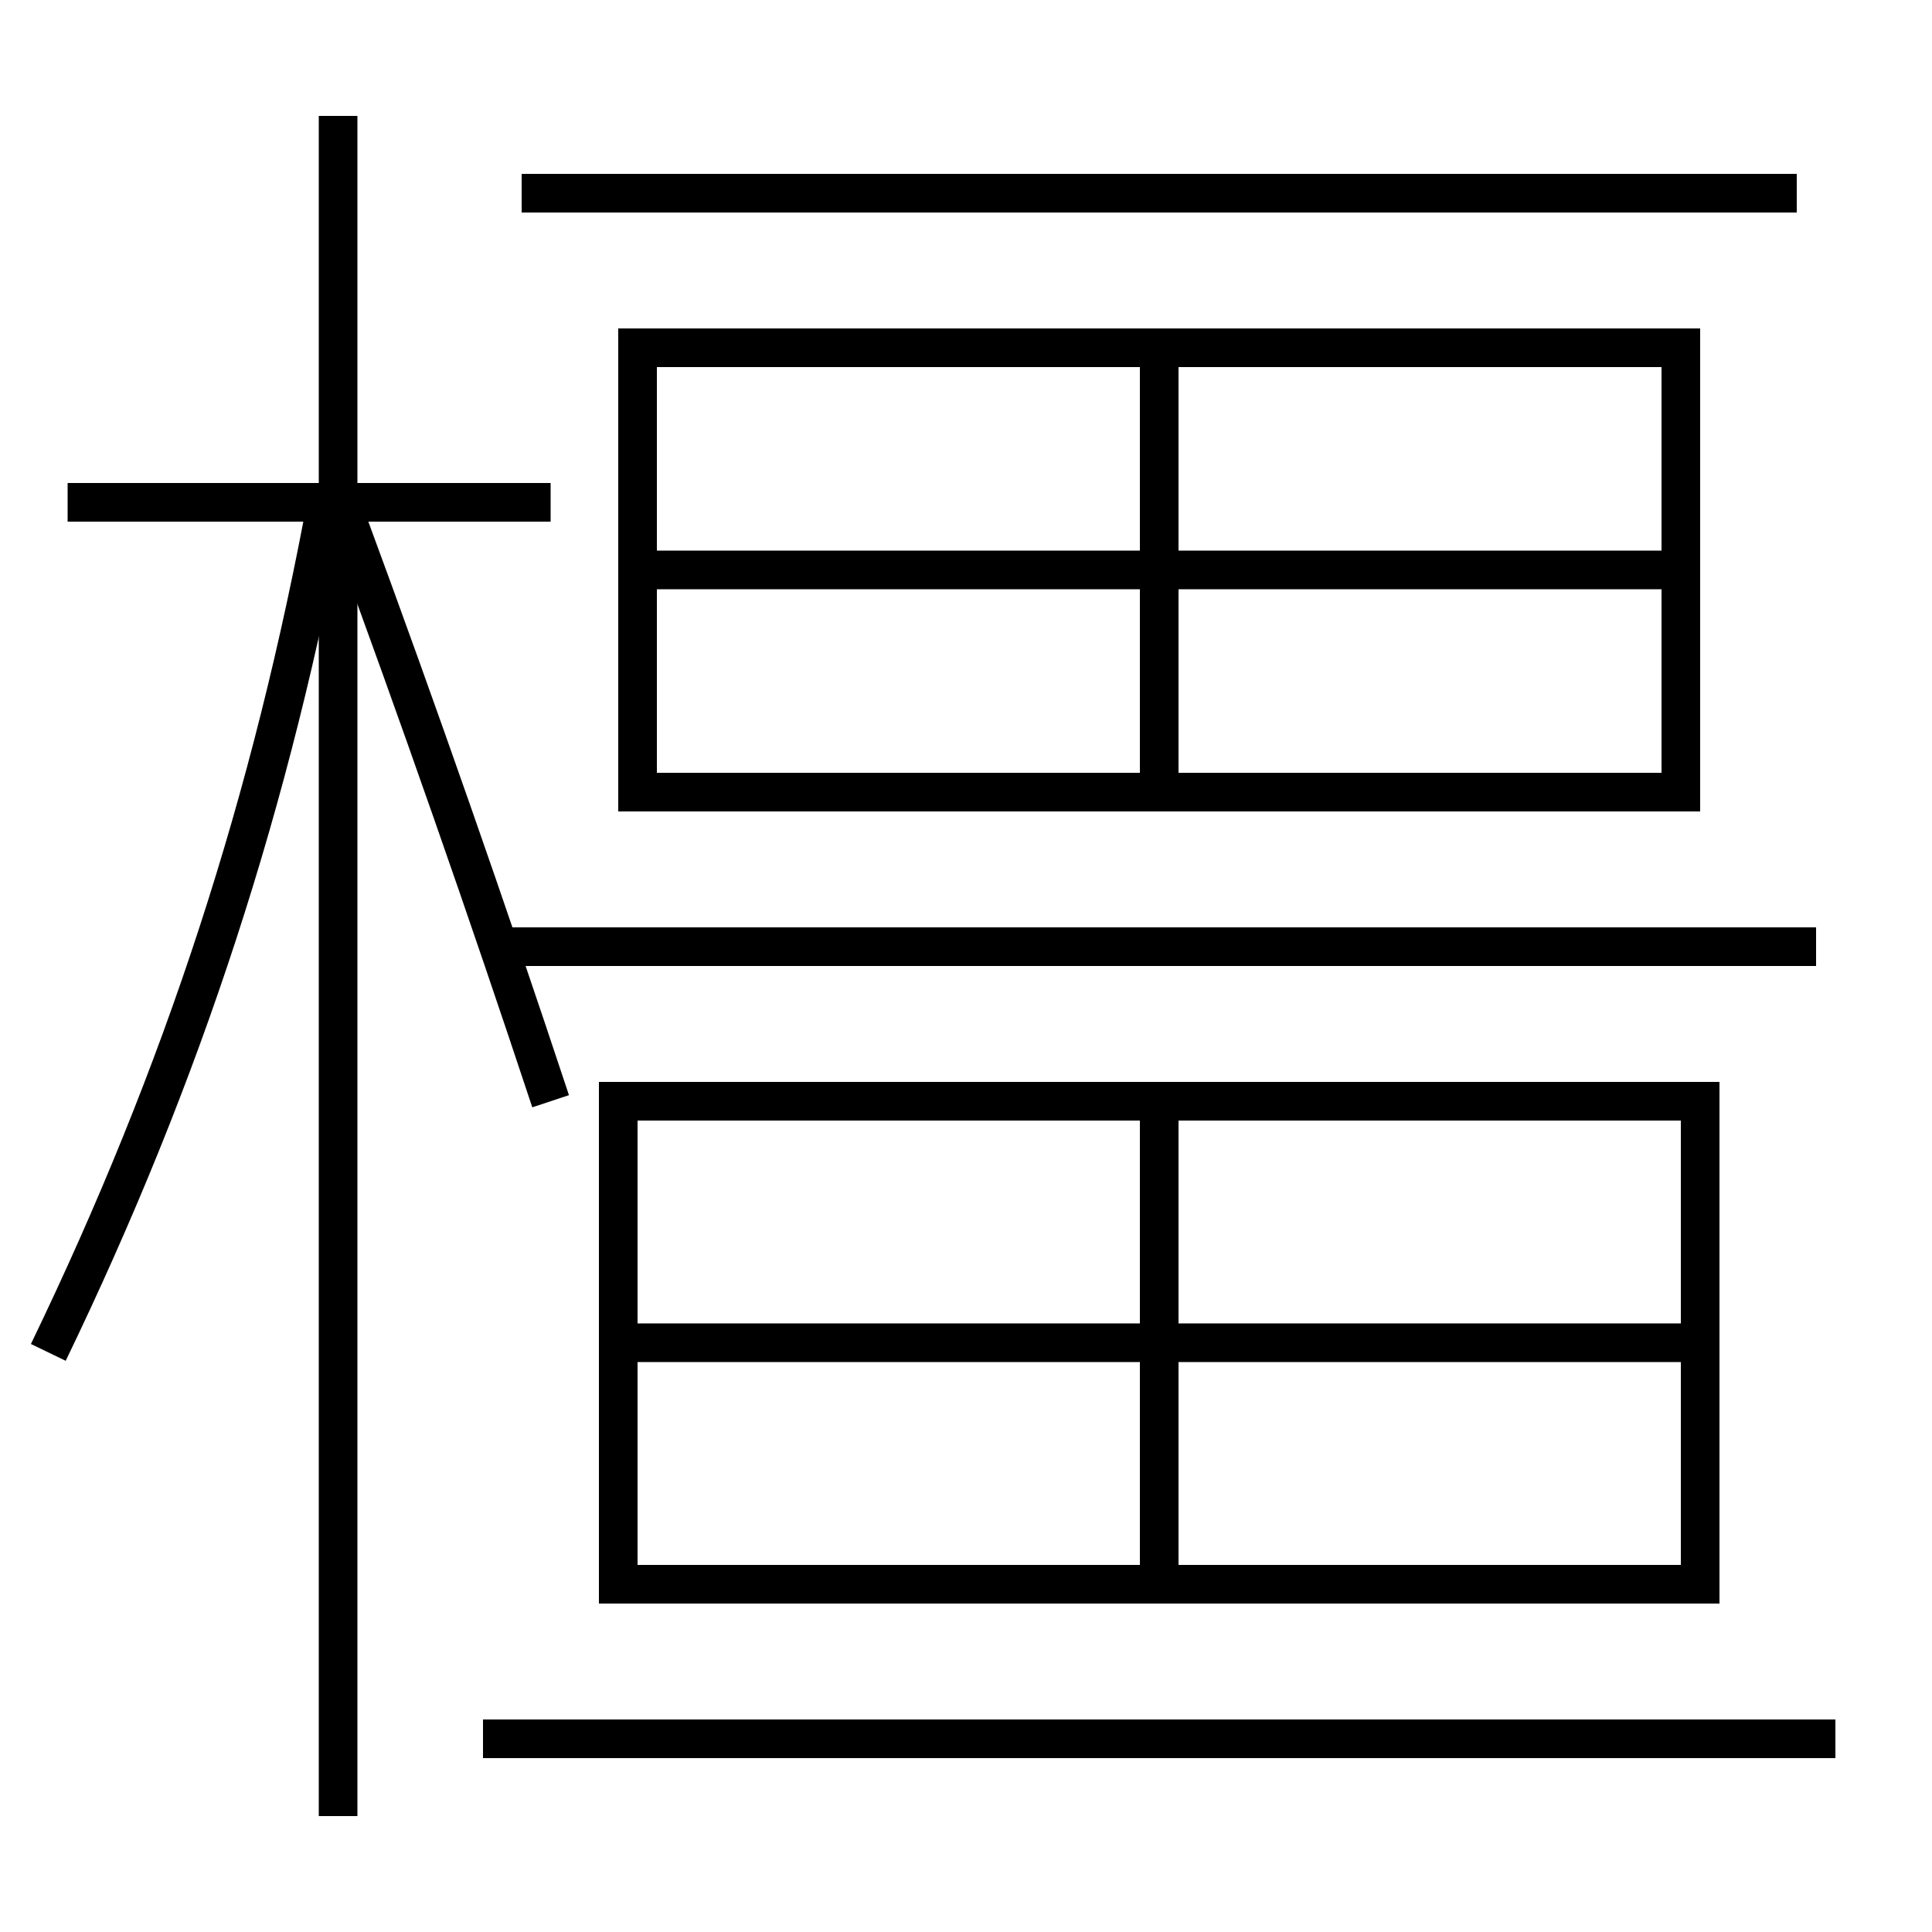 <?xml version='1.0' encoding='utf-8'?>
<svg xmlns="http://www.w3.org/2000/svg" height="100px" version="1.0" viewBox="0 0 100 100" width="100px" x="0px" y="0px">
<line fill="none" stroke="#000000" stroke-width="2" x1="17.5" x2="17.5" y1="94" y2="6" /><line fill="none" stroke="#000000" stroke-width="2" x1="28.5" x2="3.5" y1="26" y2="26" /><line fill="none" stroke="#000000" stroke-width="2" x1="25" x2="95" y1="90" y2="90" /><line fill="none" stroke="#000000" stroke-width="2" x1="26" x2="94" y1="49" y2="49" /><line fill="none" stroke="#000000" stroke-width="2" x1="27" x2="93" y1="10" y2="10" /><line fill="none" stroke="#000000" stroke-width="2" x1="60" x2="60" y1="81" y2="58" /><line fill="none" stroke="#000000" stroke-width="2" x1="33" x2="88" y1="69.5" y2="69.5" /><line fill="none" stroke="#000000" stroke-width="2" x1="60" x2="60" y1="40" y2="19" /><line fill="none" stroke="#000000" stroke-width="2" x1="34" x2="87" y1="29.5" y2="29.5" /><polyline fill="none" points="33,82 88,82 88,57 32,57 32,83" stroke="#000000" stroke-width="2" /><polyline fill="none" points="34,41 87,41 87,18 33,18 33,42" stroke="#000000" stroke-width="2" /><path d="M2.5,70 c6.99,-14.471 11.578,-28.562 14.5,-44.5" fill="none" stroke="#000000" stroke-width="2" /><path d="M28.5,57 c-3.268,-9.864 -6.852,-20.124 -10.5,-30" fill="none" stroke="#000000" stroke-width="2" /></svg>